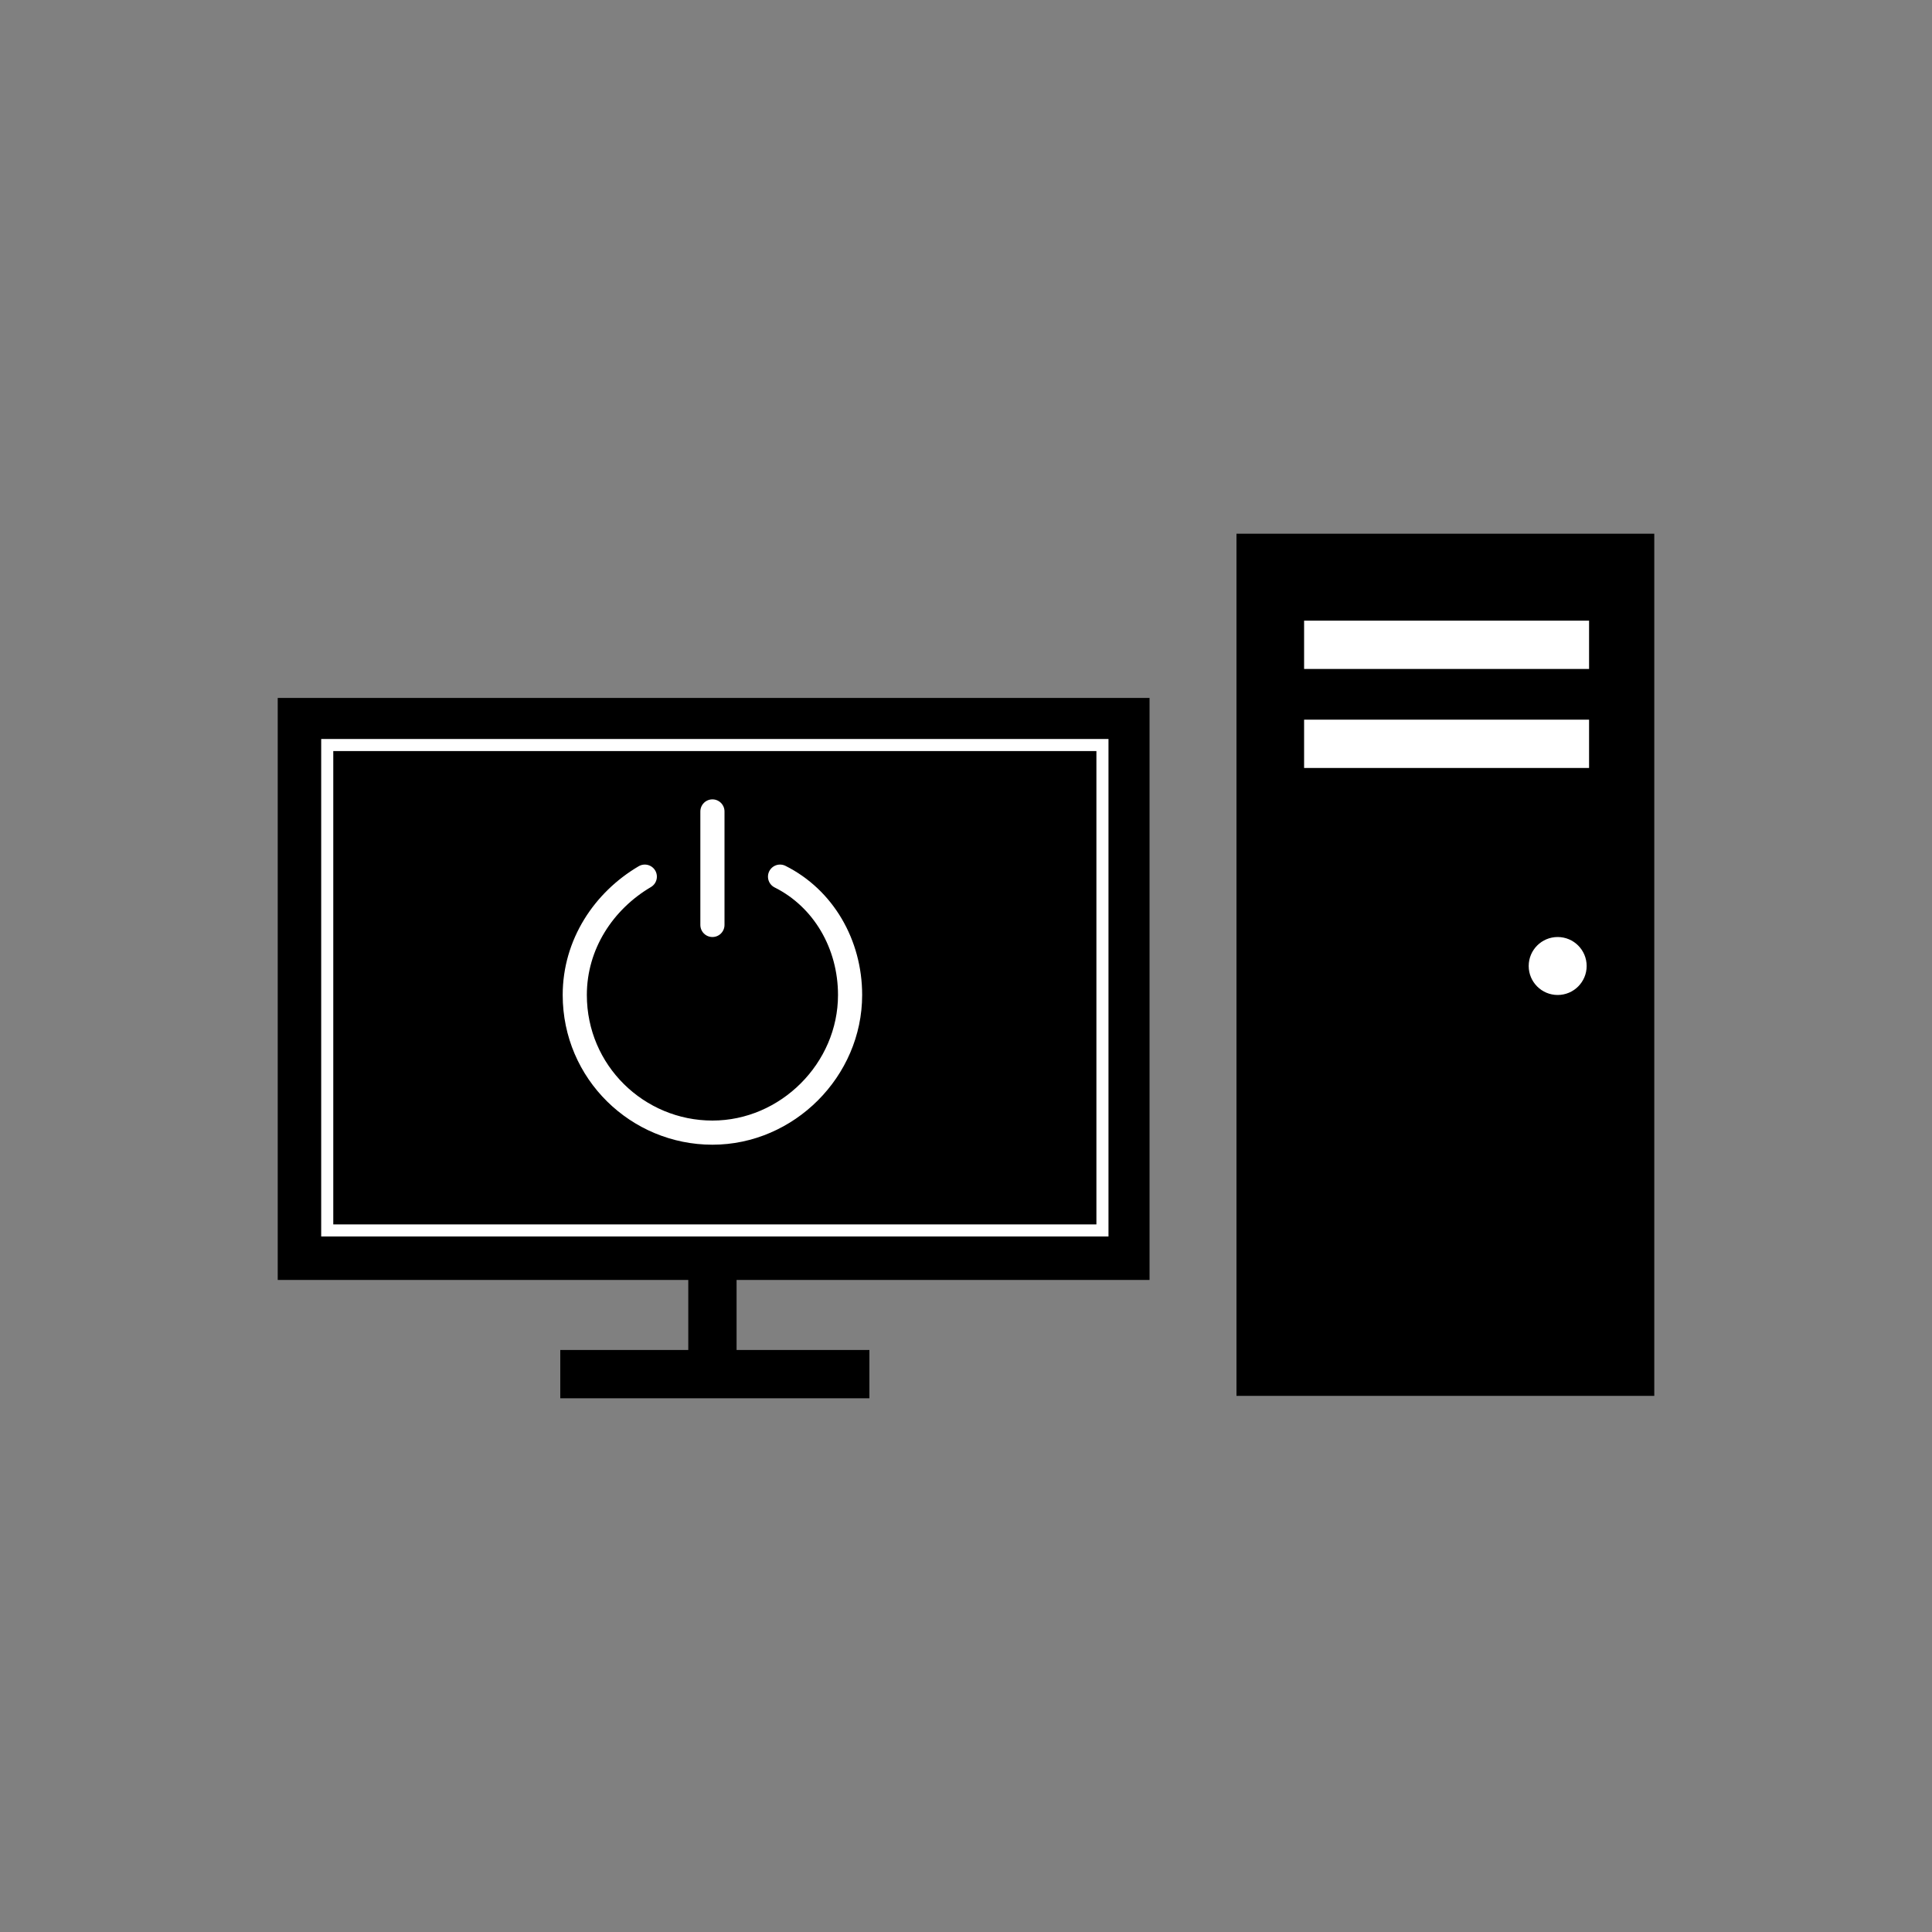 <?xml version="1.0" encoding="utf-8"?>
<!-- Generator: Adobe Illustrator 19.1.0, SVG Export Plug-In . SVG Version: 6.00 Build 0)  -->
<!DOCTYPE svg PUBLIC "-//W3C//DTD SVG 1.1//EN" "http://www.w3.org/Graphics/SVG/1.1/DTD/svg11.dtd">
<svg version="1.1" id="icon" xmlns="http://www.w3.org/2000/svg" xmlns:xlink="http://www.w3.org/1999/xlink" x="0px" y="0px"
	 viewBox="0 0 80 80" style="enable-background:new 0 0 80 80;" xml:space="preserve">
<rect x="0" y="0" width="80" height="80" fill="#808080" stroke="none"/>
<g id="gfxblack">
	<rect x="28.5" y="52.9" width="2" height="3.9"/>
	<rect x="23.2" y="55.9" width="12.8" height="2"/>
	<rect x="11.5" y="28.9" width="36.1" height="24.1"/>
	<rect x="51.2" y="22.1" width="17.3" height="35.7"/>
</g>
<g id="gfxwhite">
	<path style="fill:#FFFFFF;" d="M45.8,51.2H13.3V30.6h32.6V51.2z M13.8,50.7h31.6V31.1H13.8V50.7z"/>
	<rect x="54" y="25.7" style="fill:#FFFFFF;" width="11.8" height="2"/>
	<rect x="54" y="29.8" style="fill:#FFFFFF;" width="11.8" height="2"/>
	<circle style="fill:#FFFFFF;" cx="64.5" cy="40" r="1.2"/>
	<g>
		
			<line style="fill:none;stroke:#FFFFFF;stroke-linecap:round;stroke-linejoin:round;stroke-miterlimit:10;" x1="29.5" y1="38.3" x2="29.5" y2="33.6"/>
		<path style="fill:none;stroke:#FFFFFF;stroke-linecap:round;stroke-linejoin:round;stroke-miterlimit:10;" d="M26.7,36.3
			c-1.7,1-2.9,2.8-2.9,4.9c0,3.2,2.6,5.7,5.7,5.7s5.7-2.6,5.7-5.7c0-2.1-1.1-4-2.9-4.9"/>
	</g>
</g>
</svg>
